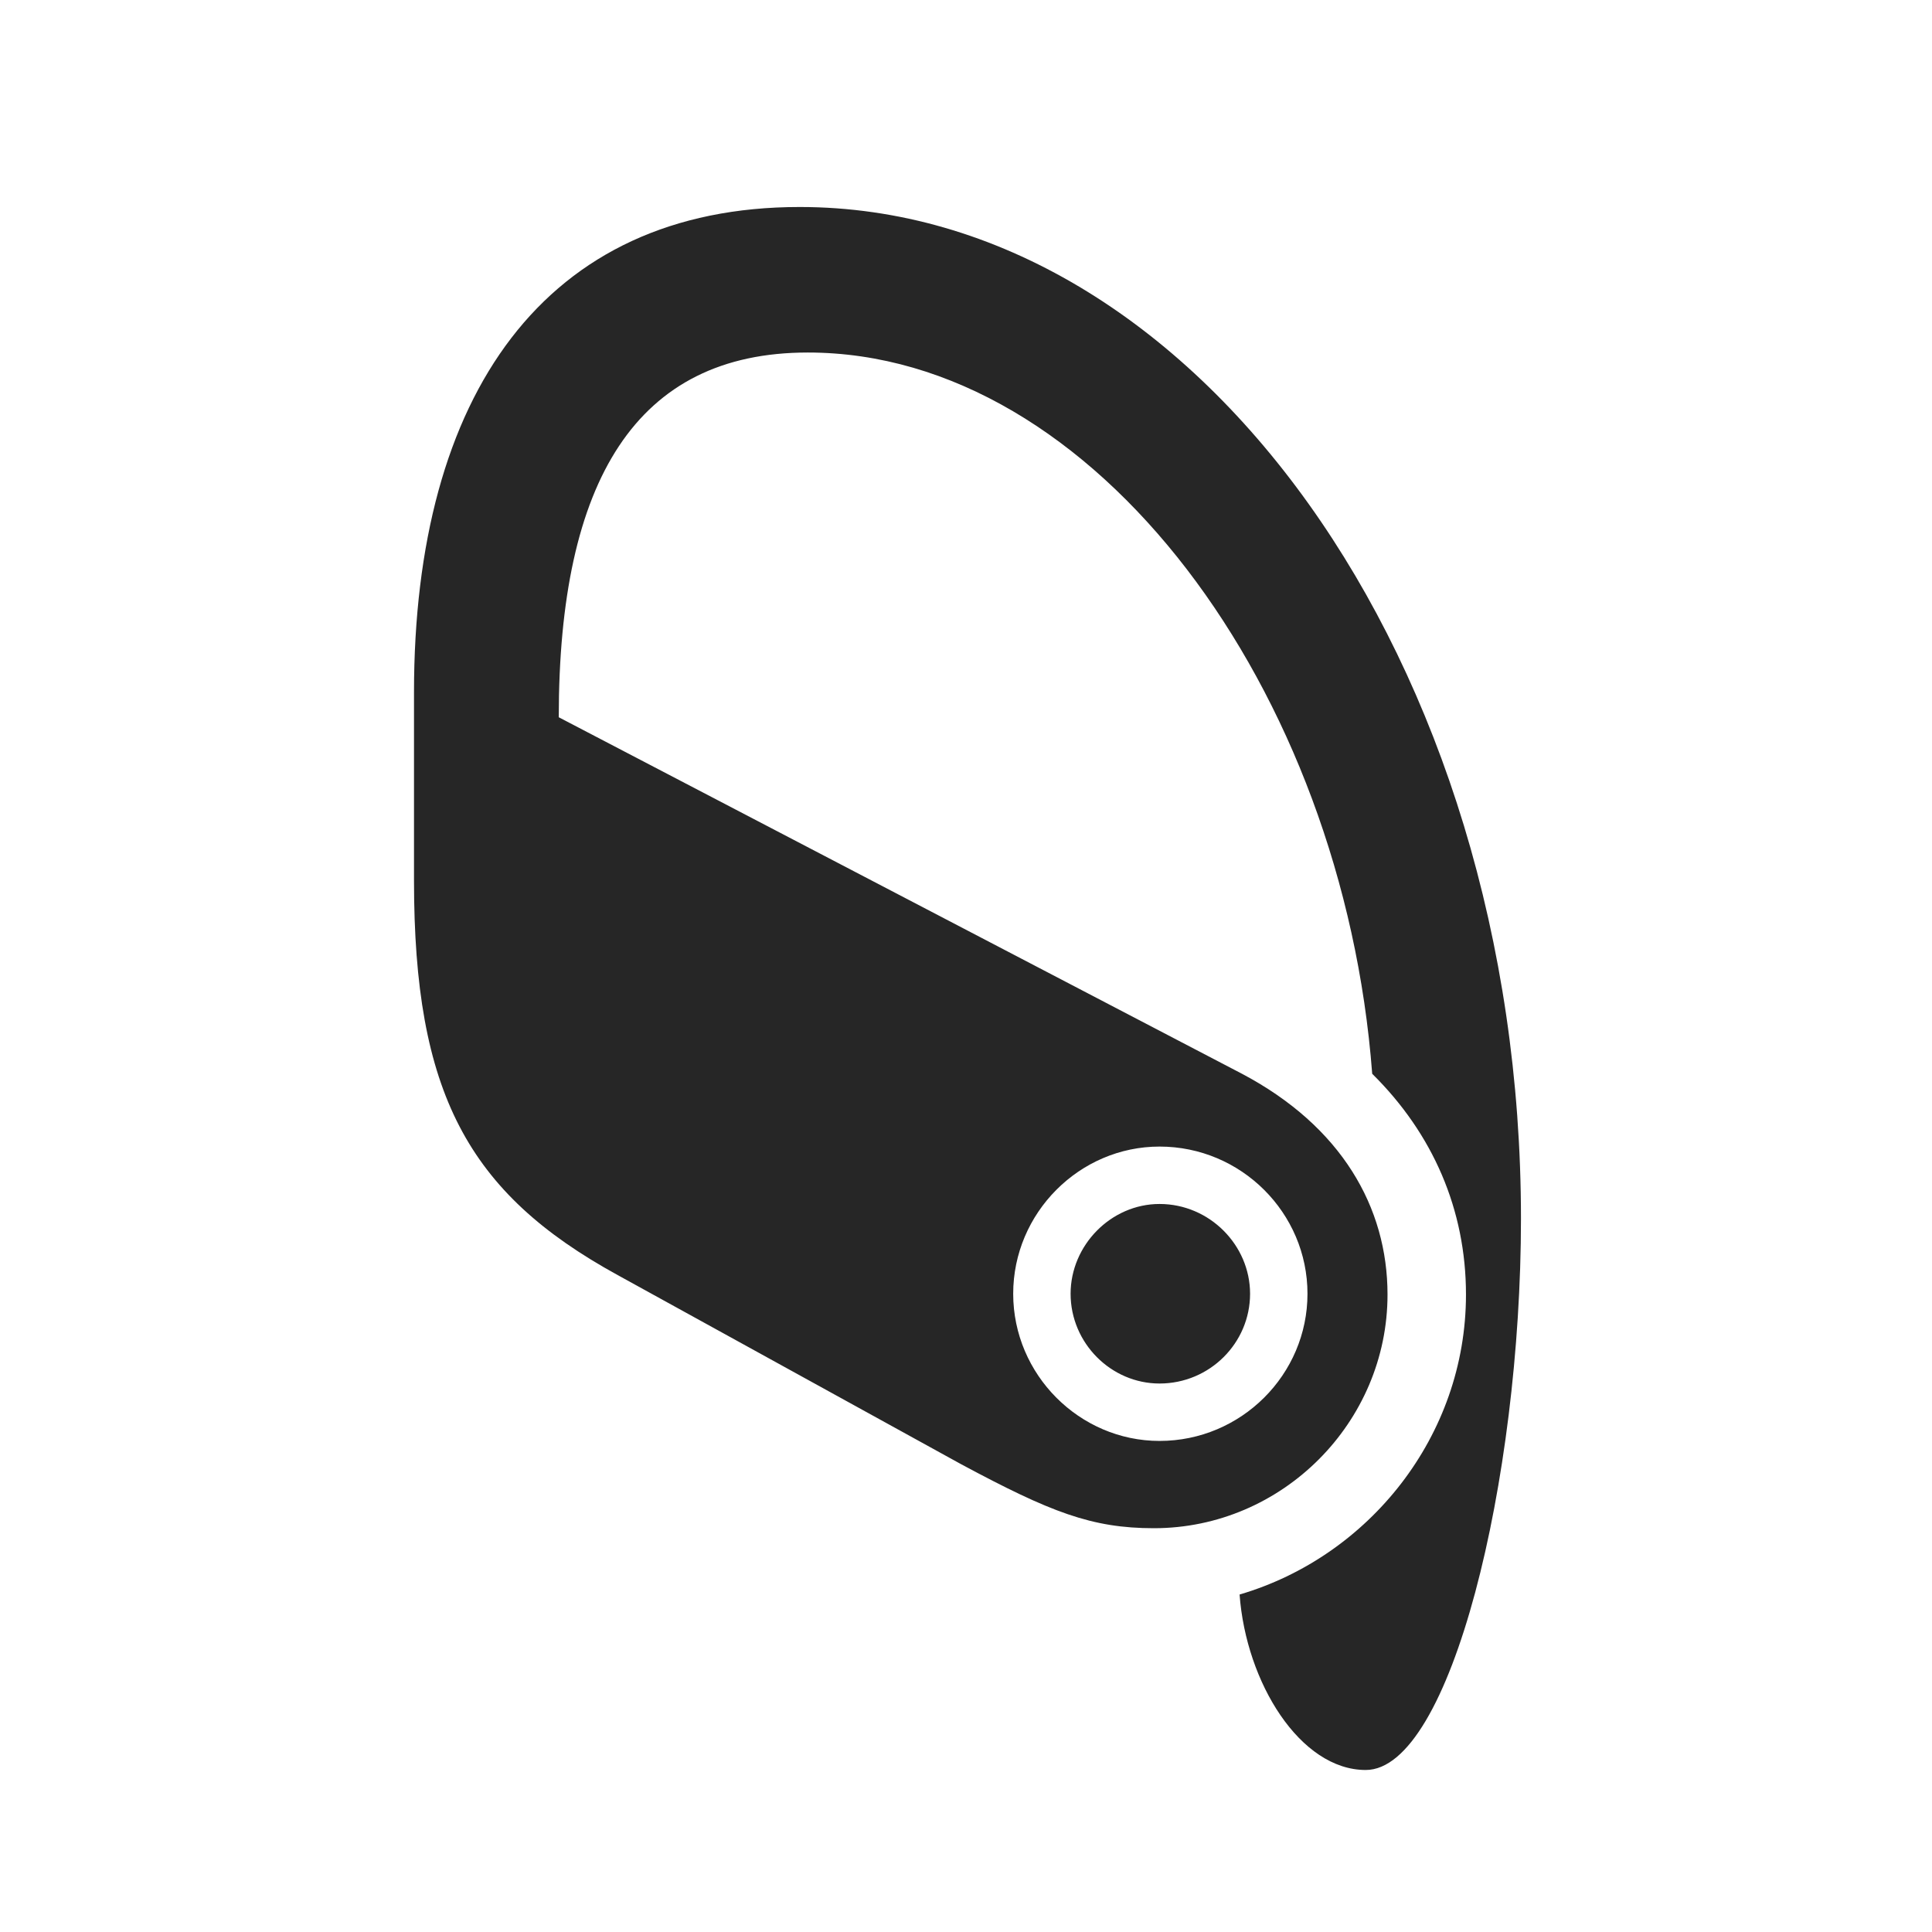 <svg width="28" height="28" viewBox="0 0 28 28" fill="none" xmlns="http://www.w3.org/2000/svg">
<g clip-path="url(#clip0_2124_24782)">
<path d="M11.59 3C7.898 3 6 5.719 6 10.031V12.762C6 15.832 6.773 17.285 8.953 18.48L13.934 21.223C15.223 21.914 15.82 22.148 16.723 22.148C18.586 22.148 20.109 20.613 20.109 18.762C20.109 17.496 19.441 16.324 18 15.562L8.098 10.395C8.098 6.961 9.223 5.109 11.707 5.109C15.867 5.109 19.465 9.996 19.887 15.562C20.766 16.43 21.246 17.531 21.246 18.762C21.246 20.812 19.84 22.559 17.965 23.109C18.059 24.387 18.844 25.652 19.793 25.652C21.023 25.652 22.043 21.457 22.043 17.66C22.043 9.586 17.32 3 11.59 3ZM16.805 20.883C15.645 20.883 14.684 19.922 14.684 18.75C14.684 17.578 15.645 16.617 16.805 16.617C17.988 16.617 18.949 17.578 18.949 18.75C18.949 19.922 17.988 20.883 16.805 20.883ZM16.805 20.051C17.531 20.051 18.117 19.465 18.117 18.75C18.117 18.047 17.531 17.449 16.805 17.449C16.102 17.449 15.516 18.047 15.516 18.75C15.516 19.465 16.102 20.051 16.805 20.051Z" fill="black" fill-opacity="0.85"/>
</g>
<defs>
<clipPath id="clip0_2124_24782">
<rect width="16.043" height="22.676" fill="white" transform="translate(6 3)"/>
</clipPath>
</defs>
</svg>
